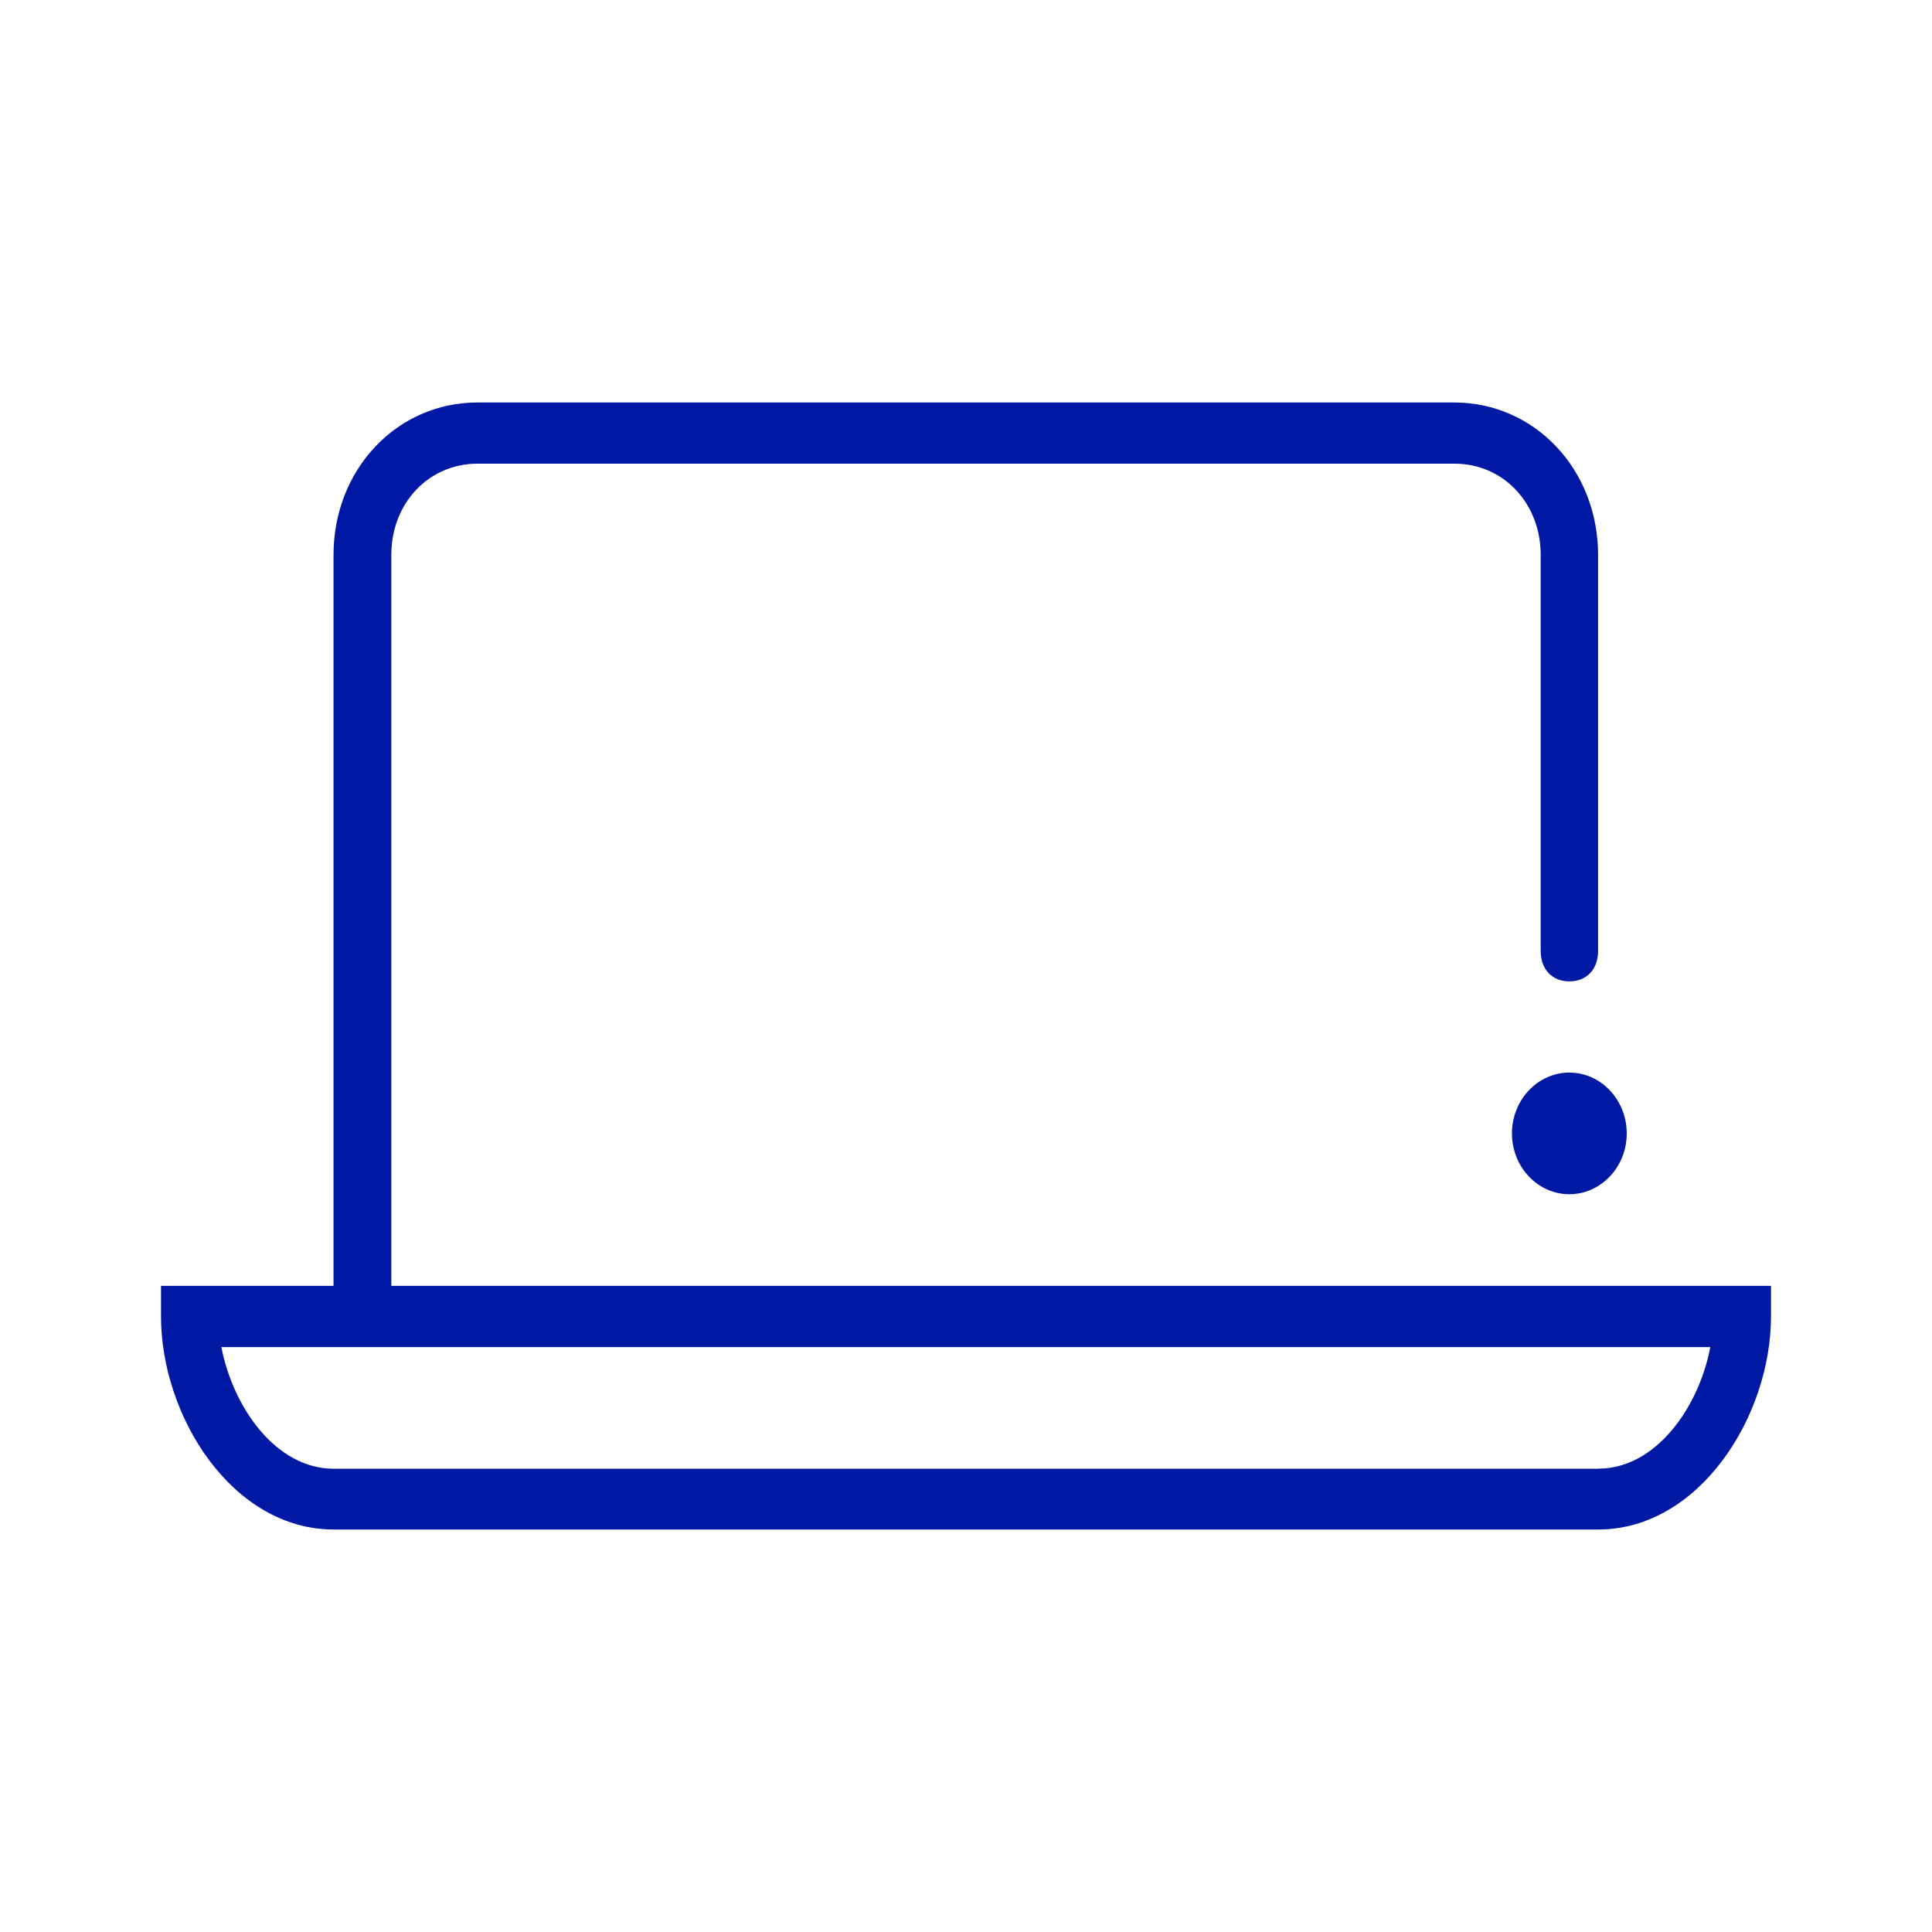 <svg width="24" height="24" xmlns="http://www.w3.org/2000/svg"><path d="M4.861 6.893c0-.644.466-1.133 1.07-1.133h12.138c.608 0 1.07.494 1.07 1.133v4.92c0 .228.142.378.356.378.215 0 .357-.15.357-.377v-4.92c0-1.061-.786-1.894-1.787-1.894H5.93c-1.001 0-1.787.833-1.787 1.893v9.08H2v.378C2 17.601 2.891 19 4.144 19h15.712C21.104 19 22 17.6 22 16.351v-.378H4.861v-9.08Zm14.995 11.352H4.144c-.713 0-1.248-.756-1.394-1.511h18.496c-.142.75-.677 1.51-1.39 1.51Zm-1.074-4.165c0 .416.32.755.713.755.393 0 .713-.339.713-.755 0-.417-.32-.756-.713-.756-.393 0-.713.34-.713.756Z" fill="#0019A5" fill-rule="nonzero"/></svg>
